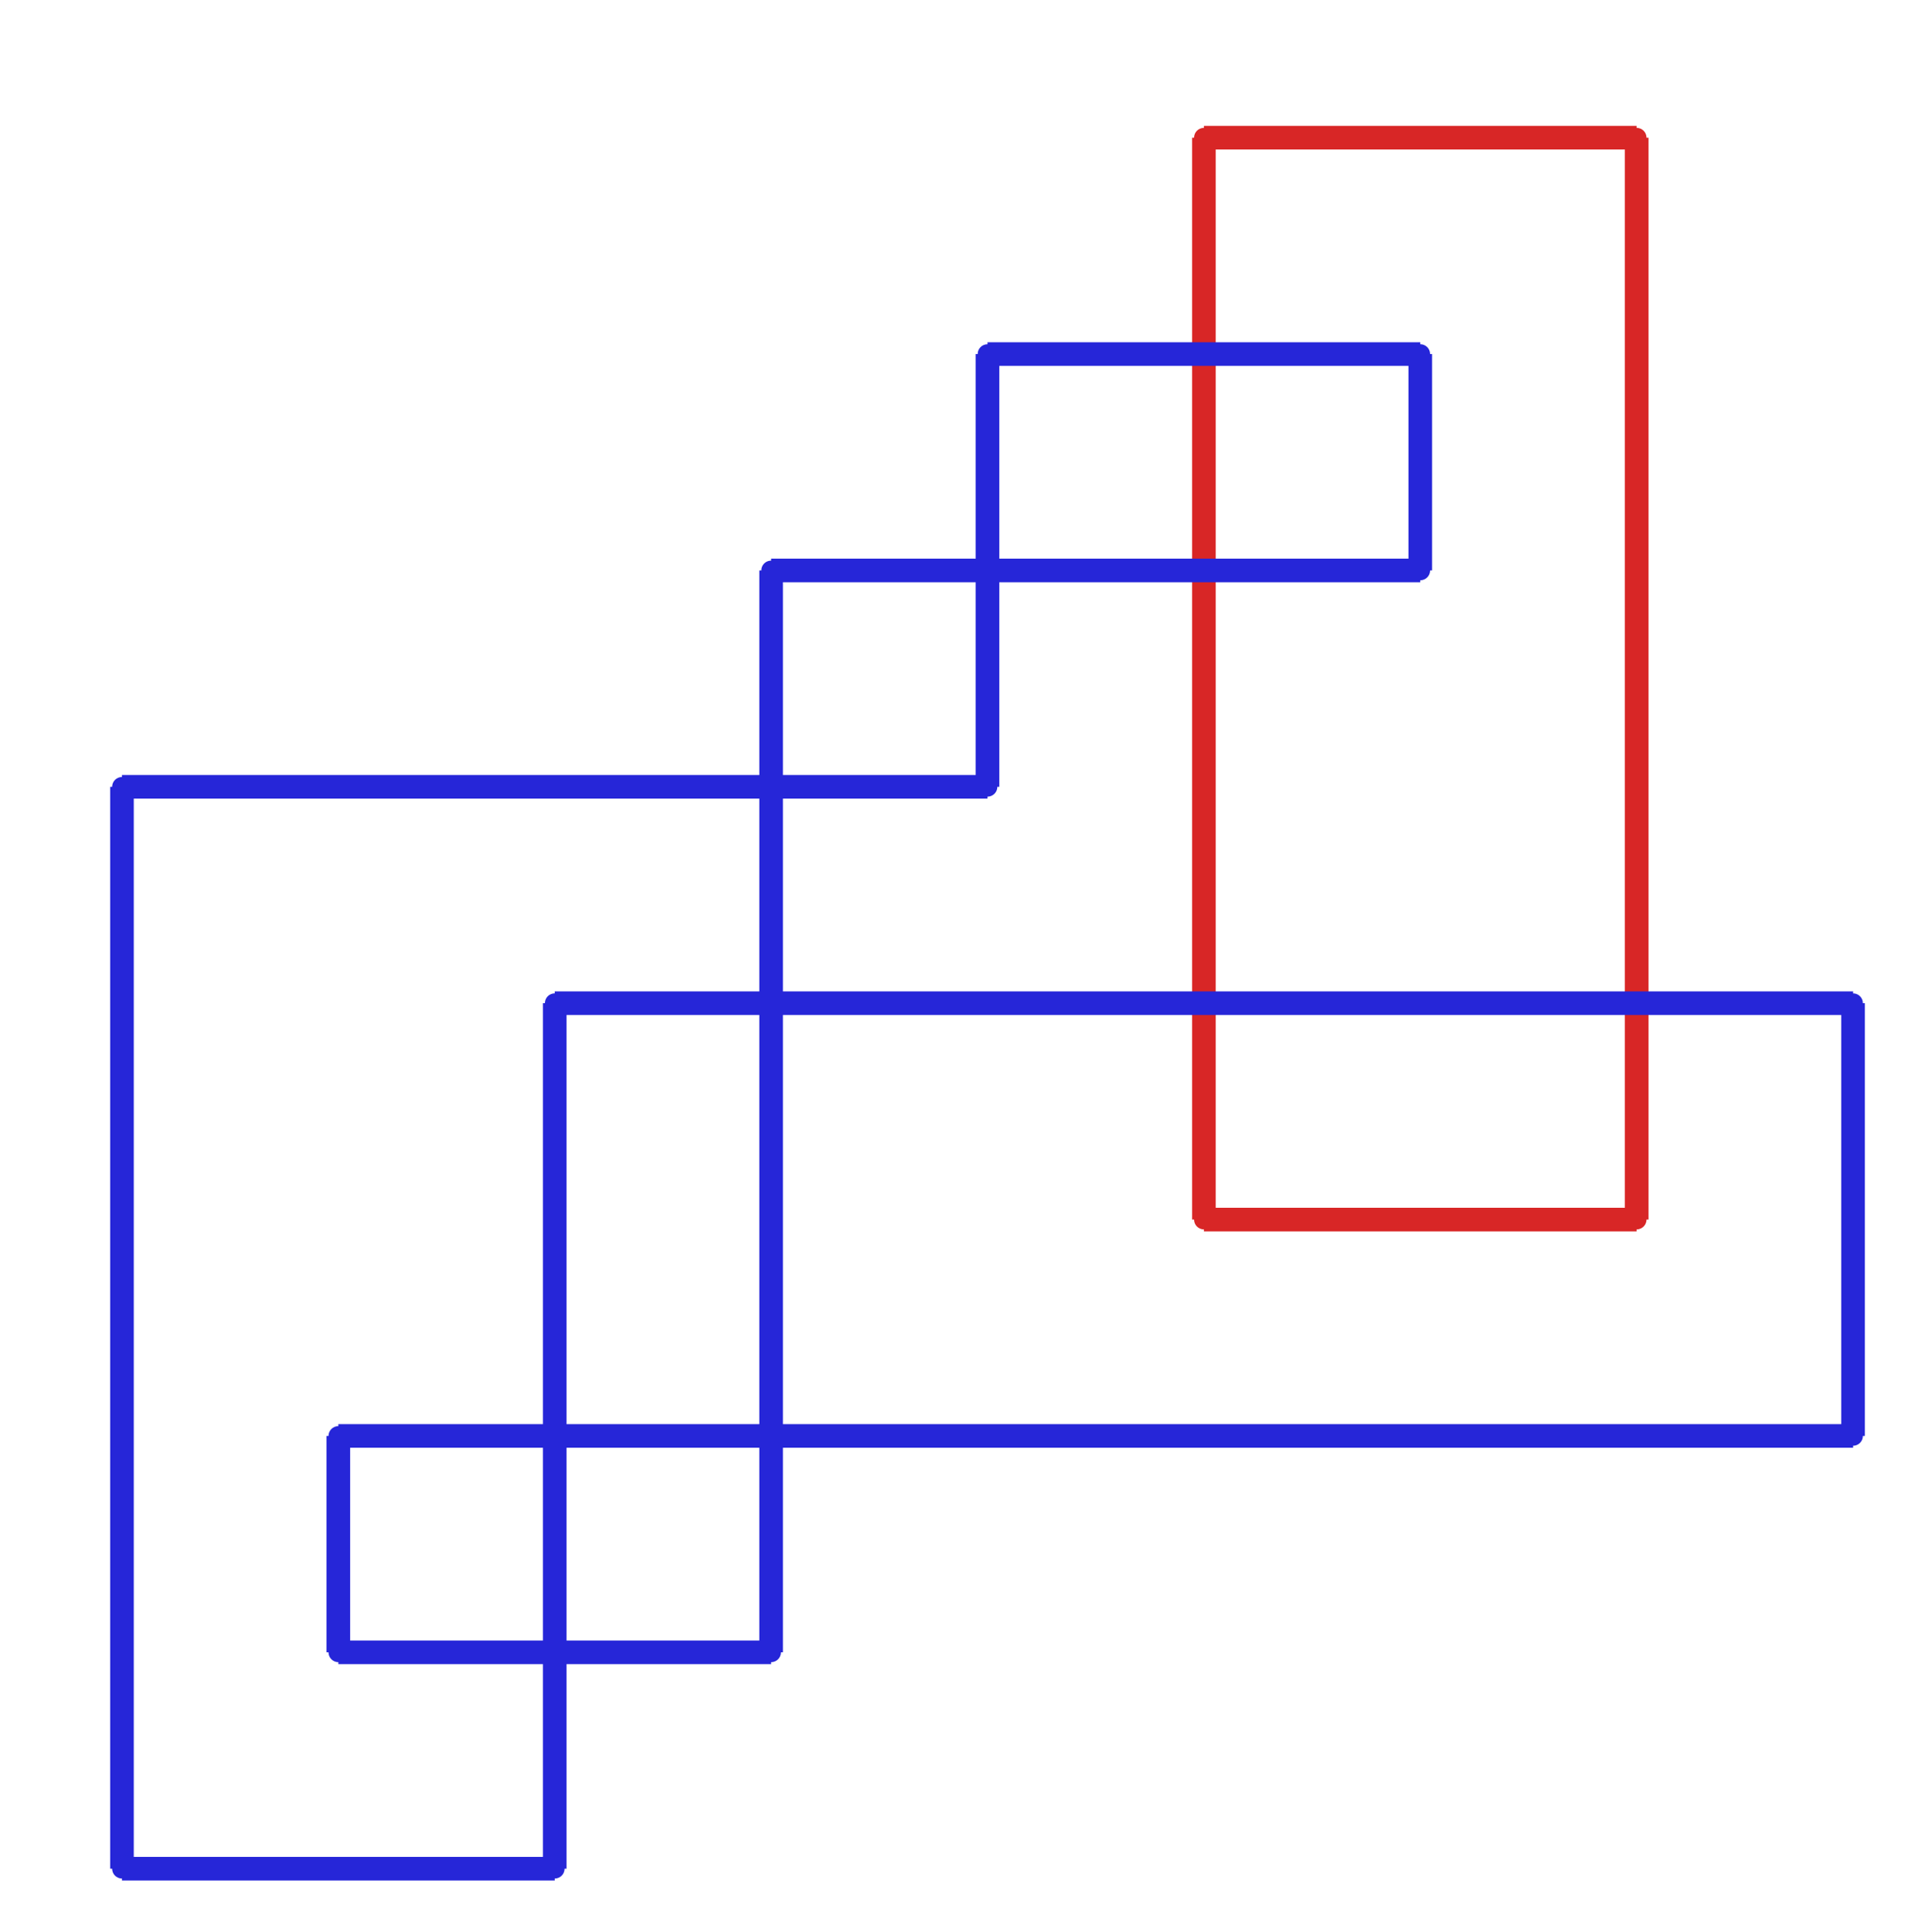 <?xml version="1.0" ?><!DOCTYPE svg  PUBLIC '-//W3C//DTD SVG 1.1//EN'  'http://www.w3.org/Graphics/SVG/1.1/DTD/svg11.dtd'><svg xmlns="http://www.w3.org/2000/svg" width="487.000" height="491.000" viewBox="-1.000 -5.000 487.000 491.000"><circle cx="305.0" cy="305.0" r="2.0" stroke="#d82626" fill="#d82626"/><circle cx="415.0" cy="305.0" r="2.0" stroke="#d82626" fill="#d82626"/><circle cx="415.0" cy="30.0" r="2.0" stroke="#d82626" fill="#d82626"/><circle cx="305.0" cy="30.0" r="2.0" stroke="#d82626" fill="#d82626"/><circle cx="250.0" cy="85.0" r="2.0" stroke="#2626d8" fill="#2626d8"/><circle cx="250.0" cy="195.0" r="2.0" stroke="#2626d8" fill="#2626d8"/><circle cx="30.0" cy="195.0" r="2.0" stroke="#2626d8" fill="#2626d8"/><circle cx="30.0" cy="470.0" r="2.0" stroke="#2626d8" fill="#2626d8"/><circle cx="140.0" cy="470.0" r="2.0" stroke="#2626d8" fill="#2626d8"/><circle cx="140.0" cy="250.0" r="2.0" stroke="#2626d8" fill="#2626d8"/><circle cx="470.0" cy="250.0" r="2.0" stroke="#2626d8" fill="#2626d8"/><circle cx="470.0" cy="360.0" r="2.0" stroke="#2626d8" fill="#2626d8"/><circle cx="85.0" cy="360.0" r="2.0" stroke="#2626d8" fill="#2626d8"/><circle cx="85.0" cy="415.0" r="2.0" stroke="#2626d8" fill="#2626d8"/><circle cx="195.0" cy="415.0" r="2.0" stroke="#2626d8" fill="#2626d8"/><circle cx="195.0" cy="140.0" r="2.0" stroke="#2626d8" fill="#2626d8"/><circle cx="360.0" cy="140.0" r="2.0" stroke="#2626d8" fill="#2626d8"/><circle cx="360.0" cy="85.0" r="2.0" stroke="#2626d8" fill="#2626d8"/><line x1="305.0" y1="305.0" x2="415.0" y2="305.0" stroke="#d82626" fill="none" stroke-width="6.0"/><line x1="415.0" y1="305.0" x2="415.0" y2="30.0" stroke="#d82626" fill="none" stroke-width="6.0"/><line x1="415.0" y1="30.0" x2="305.0" y2="30.0" stroke="#d82626" fill="none" stroke-width="6.0"/><line x1="305.0" y1="30.0" x2="305.0" y2="305.0" stroke="#d82626" fill="none" stroke-width="6.0"/><line x1="250.0" y1="85.0" x2="250.0" y2="195.0" stroke="#2626d8" fill="none" stroke-width="6.0"/><line x1="250.0" y1="195.0" x2="30.0" y2="195.0" stroke="#2626d8" fill="none" stroke-width="6.0"/><line x1="30.0" y1="195.0" x2="30.0" y2="470.0" stroke="#2626d8" fill="none" stroke-width="6.0"/><line x1="30.0" y1="470.0" x2="140.0" y2="470.0" stroke="#2626d8" fill="none" stroke-width="6.0"/><line x1="140.0" y1="470.0" x2="140.0" y2="250.0" stroke="#2626d8" fill="none" stroke-width="6.0"/><line x1="140.0" y1="250.0" x2="470.0" y2="250.0" stroke="#2626d8" fill="none" stroke-width="6.0"/><line x1="470.0" y1="250.0" x2="470.0" y2="360.0" stroke="#2626d8" fill="none" stroke-width="6.0"/><line x1="470.0" y1="360.0" x2="85.0" y2="360.0" stroke="#2626d8" fill="none" stroke-width="6.0"/><line x1="85.0" y1="360.0" x2="85.0" y2="415.0" stroke="#2626d8" fill="none" stroke-width="6.0"/><line x1="85.0" y1="415.0" x2="195.0" y2="415.0" stroke="#2626d8" fill="none" stroke-width="6.0"/><line x1="195.0" y1="415.0" x2="195.0" y2="140.0" stroke="#2626d8" fill="none" stroke-width="6.0"/><line x1="195.0" y1="140.0" x2="360.0" y2="140.0" stroke="#2626d8" fill="none" stroke-width="6.0"/><line x1="360.0" y1="140.0" x2="360.0" y2="85.0" stroke="#2626d8" fill="none" stroke-width="6.0"/><line x1="360.0" y1="85.0" x2="250.0" y2="85.0" stroke="#2626d8" fill="none" stroke-width="6.0"/></svg>